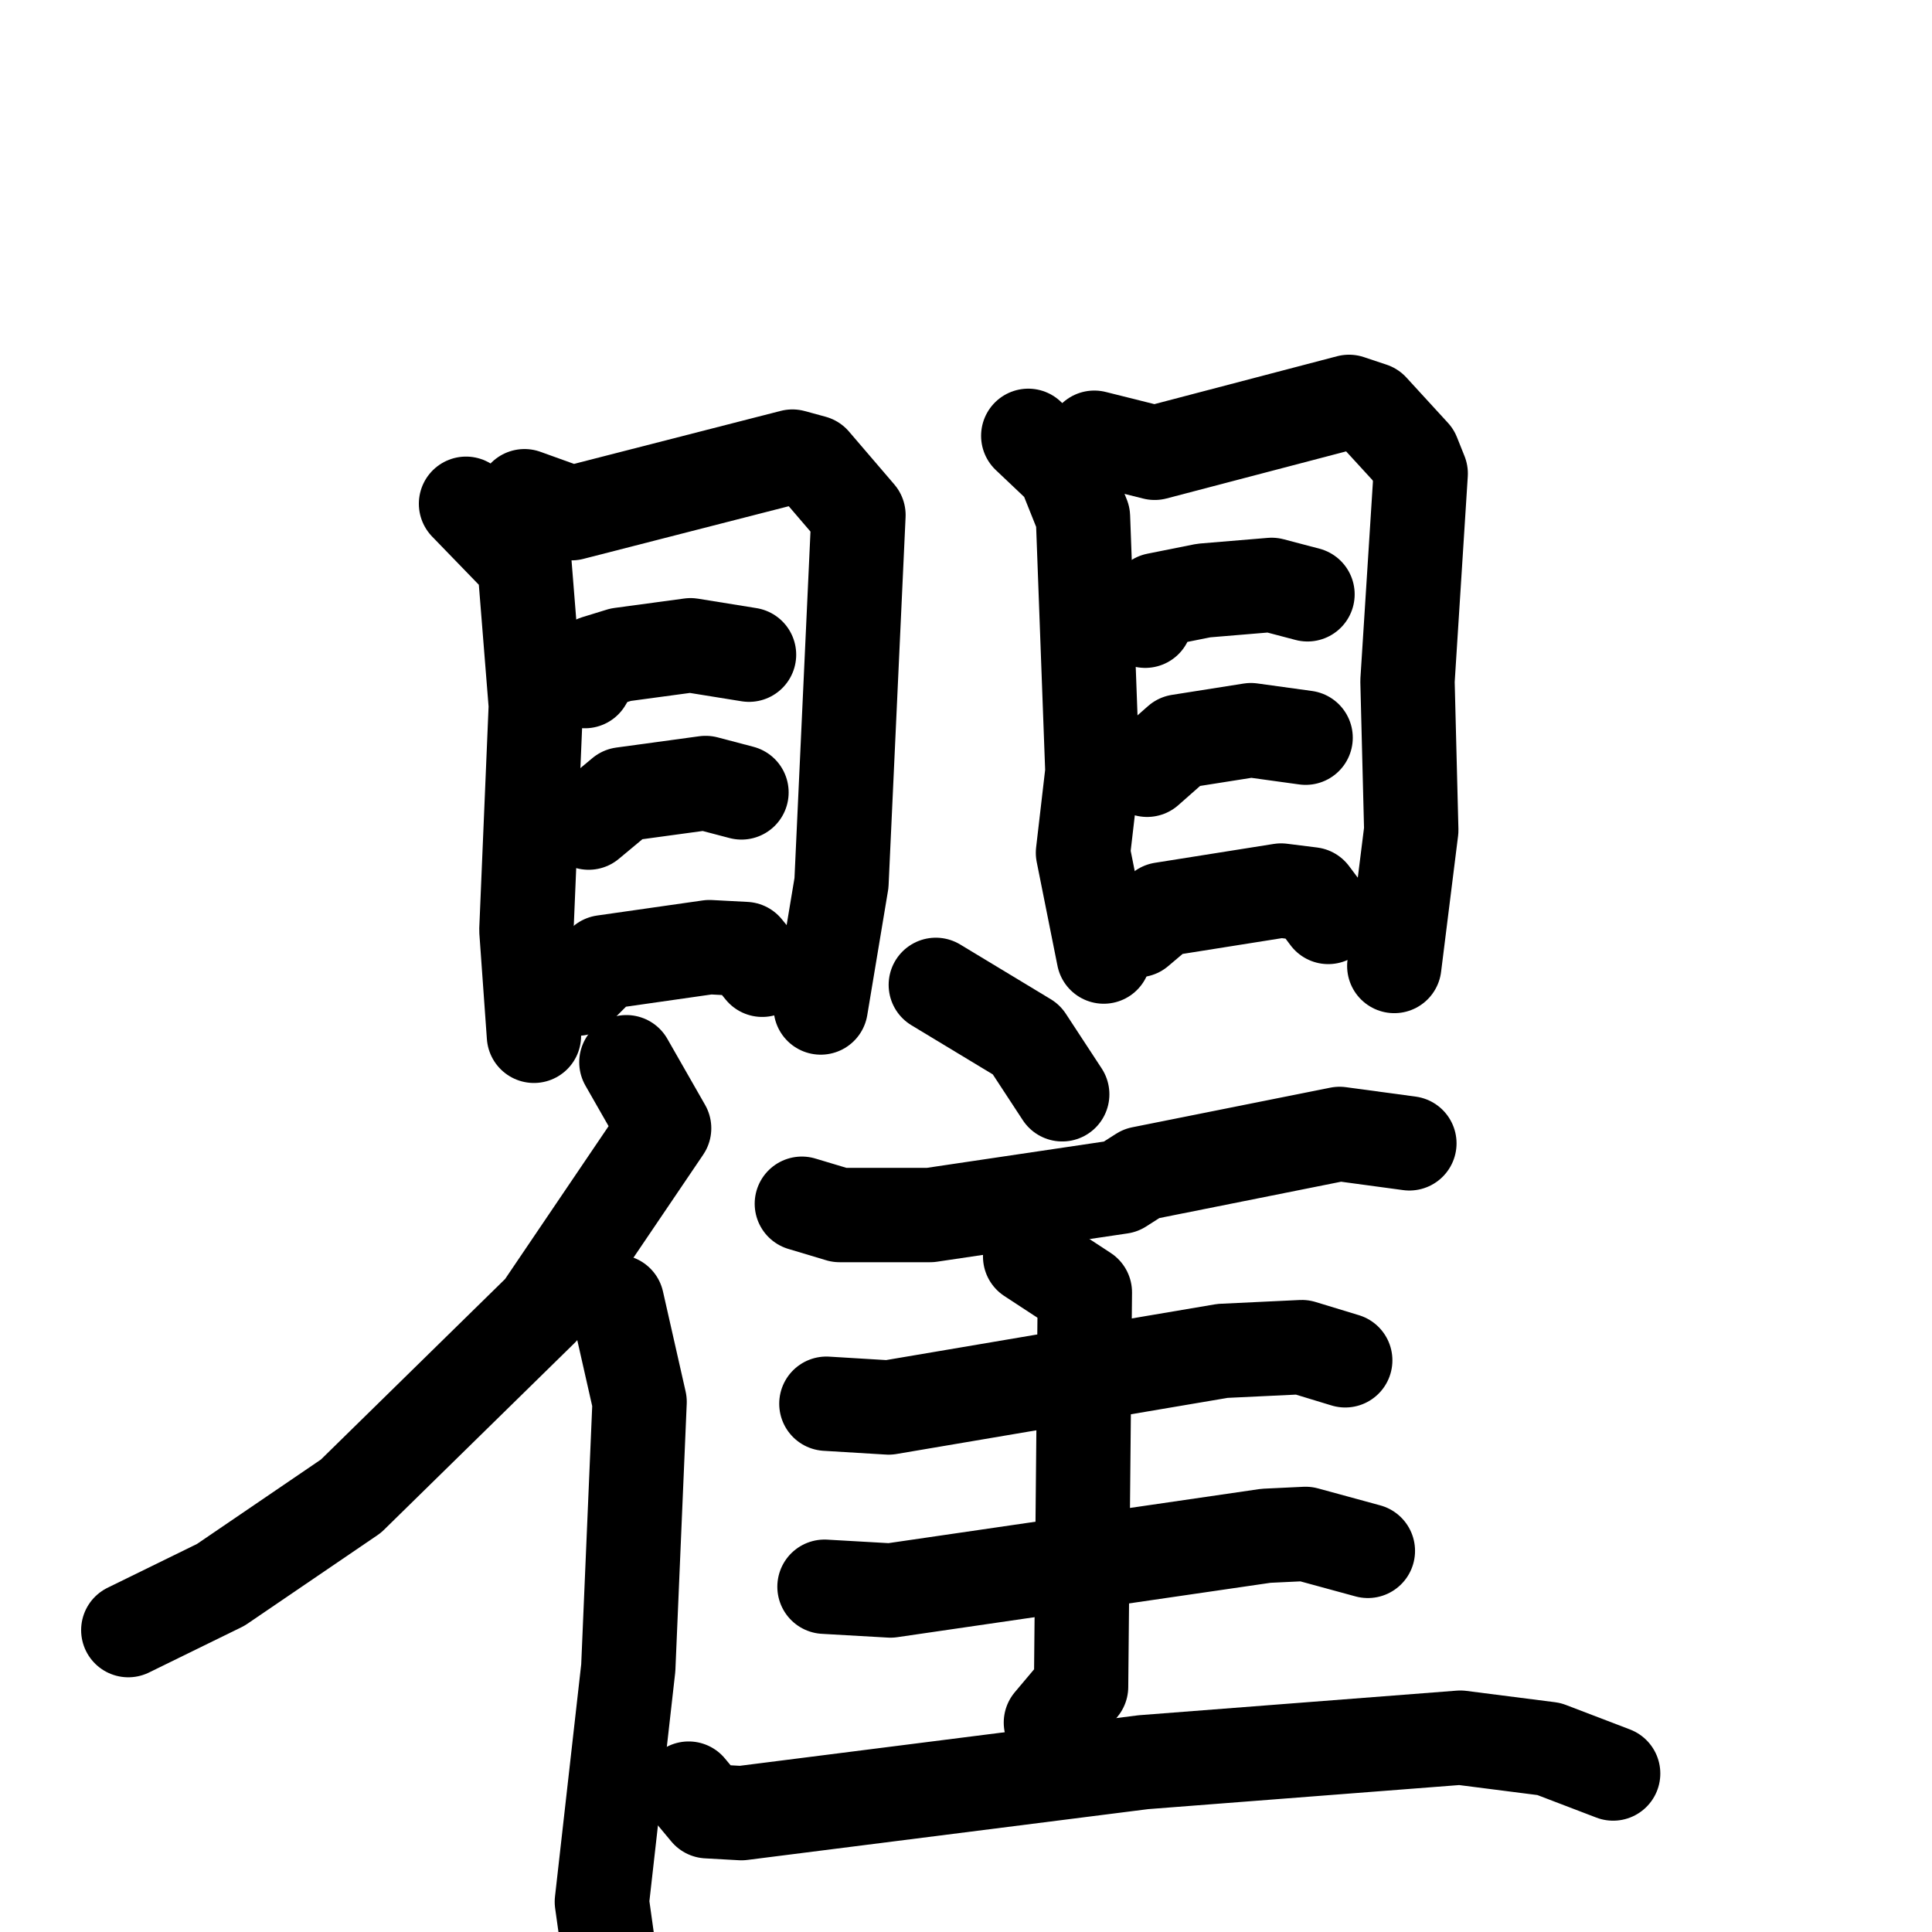 <svg xmlns="http://www.w3.org/2000/svg" viewBox="0 0 1024 1024">
  <g style="fill:none;stroke:#000000;stroke-width:50;stroke-linecap:round;stroke-linejoin:round;" transform="scale(1, 1) translate(0, 0)">
    <path d="M 247.0,267.0 L 278.0,299.0 L 284.0,374.0 L 279.0,493.0 L 283.0,549.0"/>
    <path d="M 278.0,263.0 L 303.0,272.0 L 420.0,242.0 L 431.0,245.0 L 455.0,273.0 L 446.0,468.0 L 435.0,534.0"/>
    <path d="M 310.0,361.0 L 316.0,351.0 L 329.0,347.0 L 366.0,342.0 L 397.0,347.0"/>
    <path d="M 312.0,436.0 L 330.0,421.0 L 374.0,415.0 L 393.0,420.0"/>
    <path d="M 306.0,524.0 L 320.0,510.0 L 376.0,502.0 L 395.0,503.0 L 404.0,514.0"/>
    <path d="M 545.0,231.0 L 564.0,249.0 L 574.0,274.0 L 579.0,409.0 L 574.0,452.0 L 585.0,507.0"/>
    <path d="M 580.0,232.0 L 612.0,240.0 L 715.0,213.0 L 727.0,217.0 L 749.0,241.0 L 753.0,251.0 L 746.0,361.0 L 748.0,440.0 L 739.0,512.0"/>
    <path d="M 607.0,329.0 L 613.0,318.0 L 638.0,313.0 L 674.0,310.0 L 693.0,315.0"/>
    <path d="M 608.0,408.0 L 625.0,393.0 L 663.0,387.0 L 692.0,391.0"/>
    <path d="M 603.0,493.0 L 616.0,482.0 L 679.0,472.0 L 695.0,474.0 L 704.0,486.0"/>
    <path d="M 332.0,563.0 L 352.0,598.0 L 287.0,694.0 L 186.0,793.0 L 117.0,840.0 L 68.0,864.0"/>
    <path d="M 327.0,690.0 L 339.0,743.0 L 333.0,884.0 L 319.0,1008.0 L 326.0,1058.0"/>
    <path d="M 496.0,522.0 L 544.0,551.0 L 563.0,580.0"/>
    <path d="M 425.0,638.0 L 445.0,644.0 L 493.0,644.0 L 594.0,629.0 L 605.0,622.0 L 710.0,601.0 L 747.0,606.0"/>
    <path d="M 438.0,744.0 L 471.0,746.0 L 648.0,716.0 L 690.0,714.0 L 713.0,721.0"/>
    <path d="M 437.0,841.0 L 472.0,843.0 L 671.0,814.0 L 692.0,813.0 L 725.0,822.0"/>
    <path d="M 546.0,666.0 L 575.0,685.0 L 573.0,894.0 L 557.0,913.0"/>
    <path d="M 365.0,948.0 L 375.0,960.0 L 393.0,961.0 L 606.0,934.0 L 774.0,921.0 L 821.0,927.0 L 855.0,940.0"/>
  </g>
</svg>
